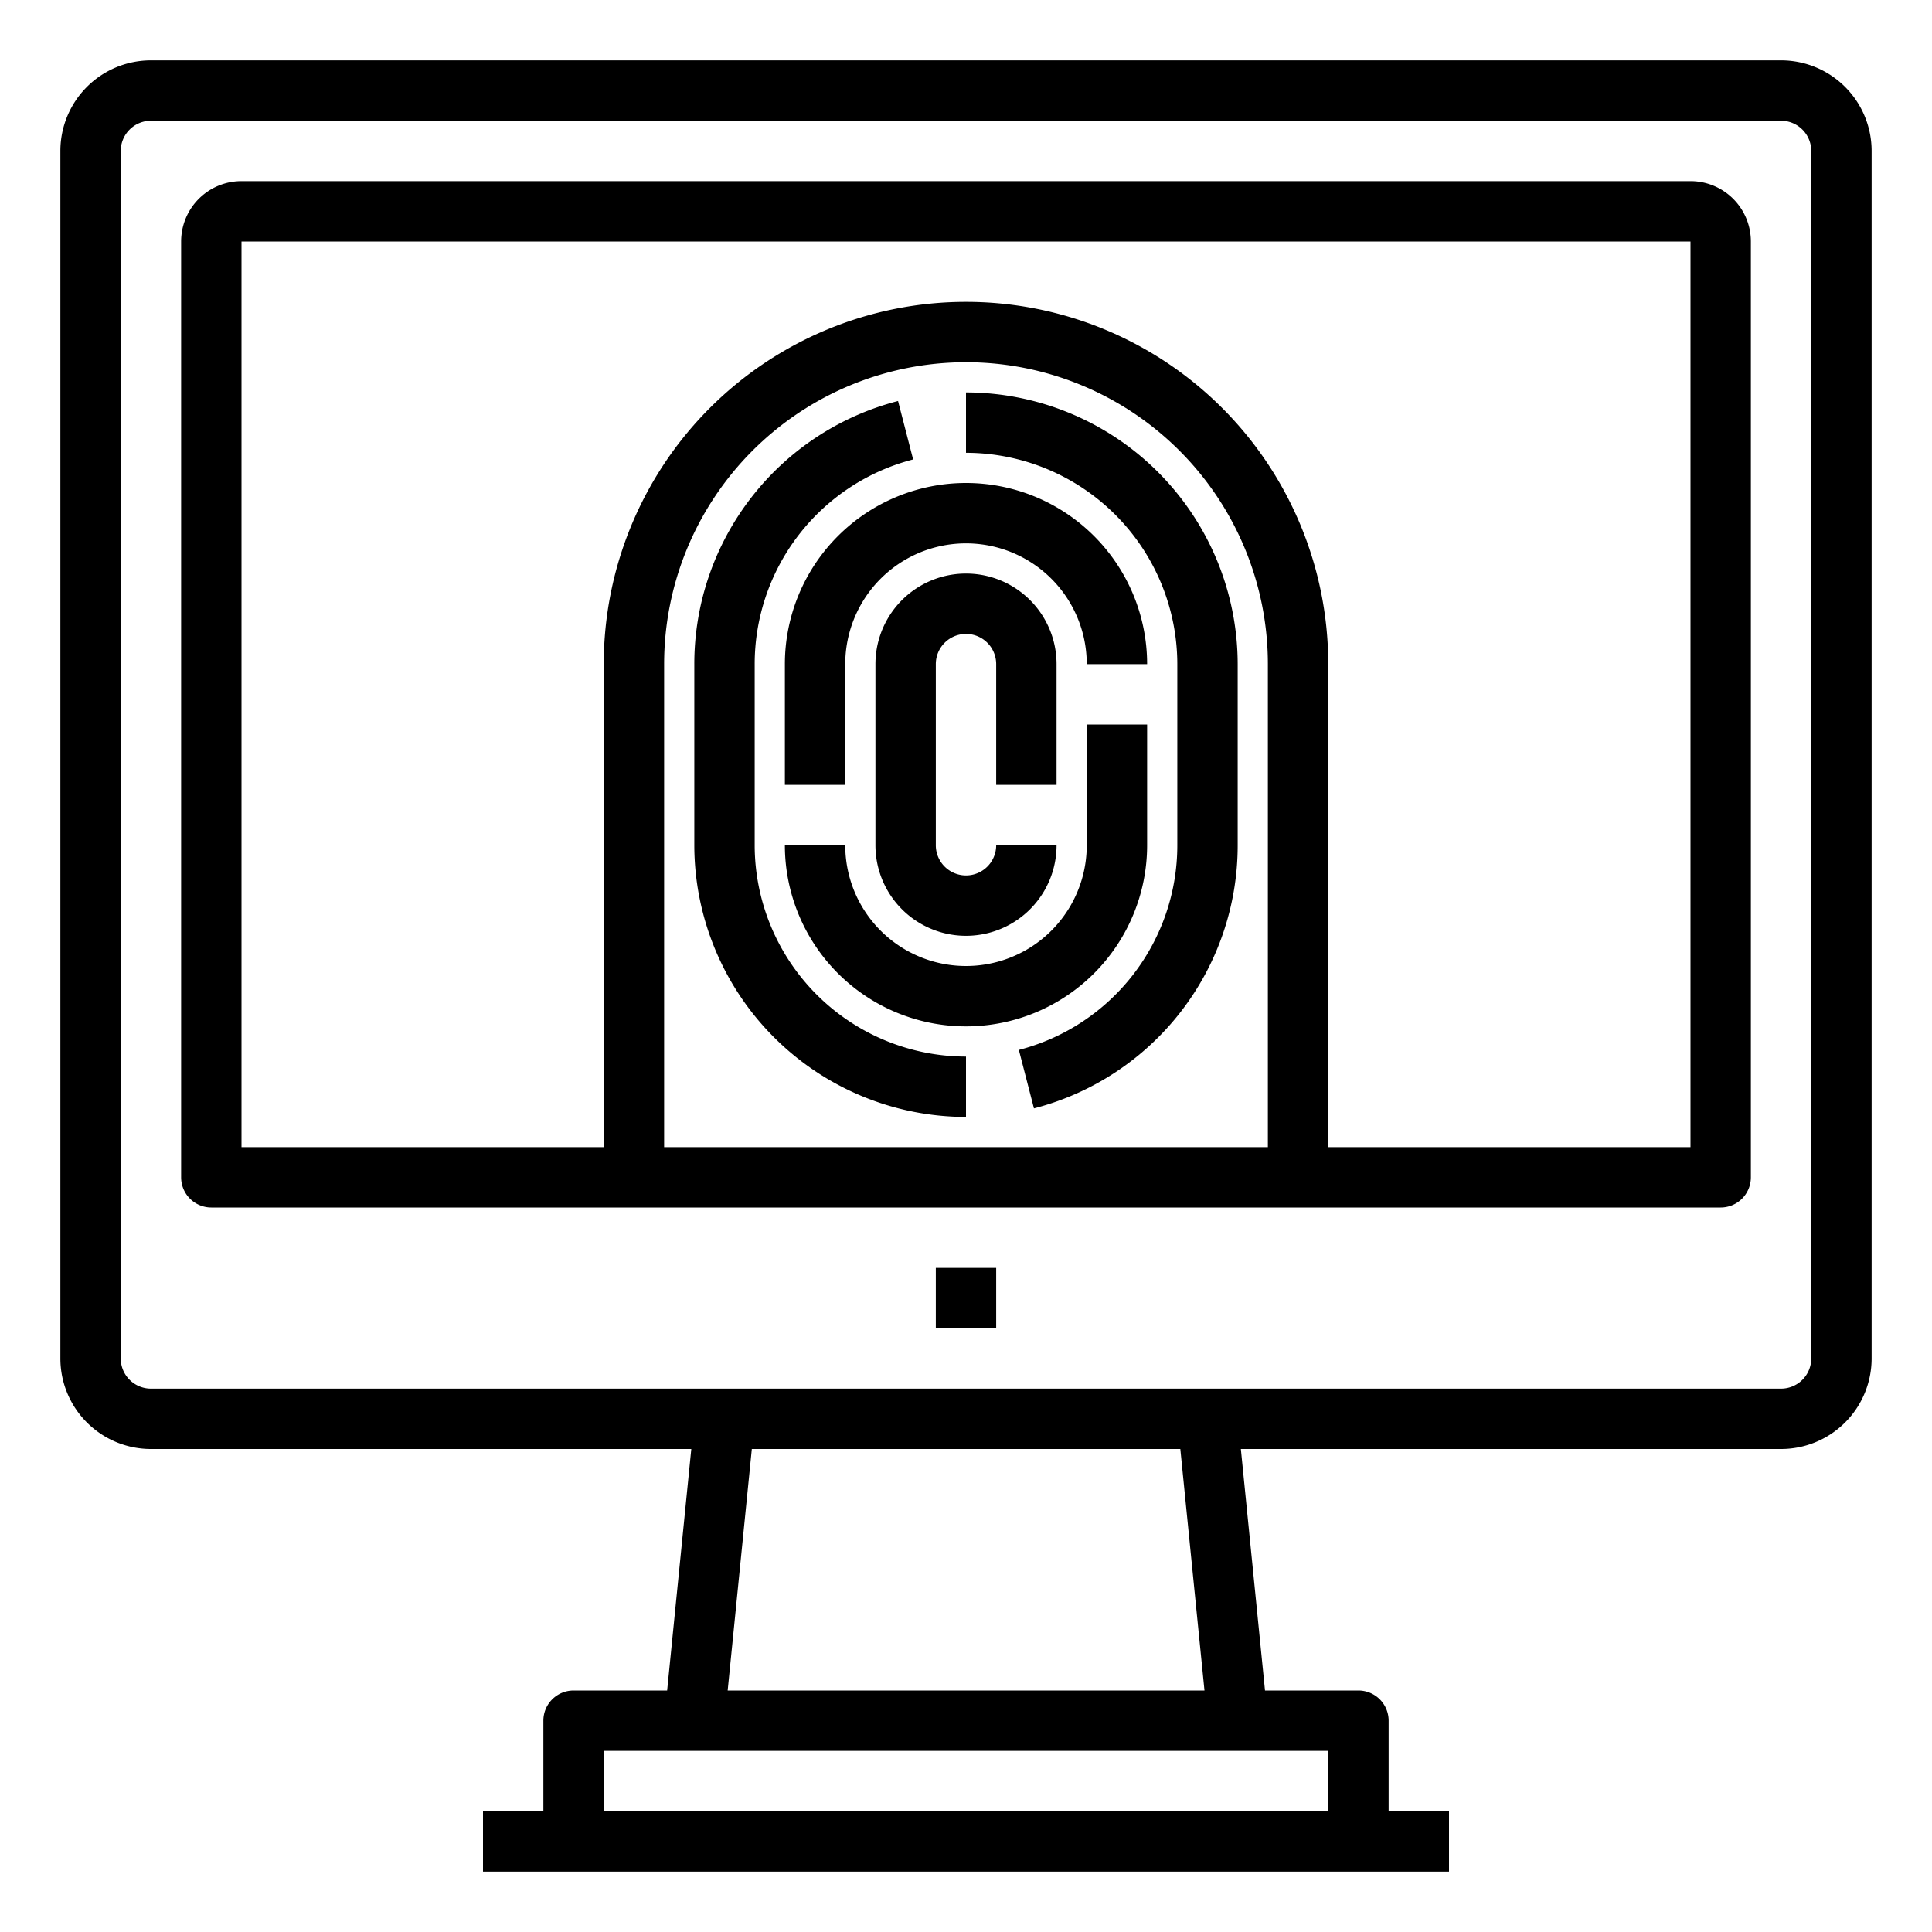 <svg xmlns="http://www.w3.org/2000/svg" viewBox="0 0 64 64" x="0px" y="0px"><title>Finger print-Scan</title><g data-name="Finger print-Scan"><path d="M32,13v2a7.008,7.008,0,0,1,7,7v6a7,7,0,0,1-5.249,6.78l.5,1.936A8.995,8.995,0,0,0,41,28V22A9.01,9.01,0,0,0,32,13Z"></path><path d="M25,28V22a7,7,0,0,1,5.249-6.78l-.5-1.936A8.995,8.995,0,0,0,23,22v6a9.01,9.01,0,0,0,9,9V35A7.008,7.008,0,0,1,25,28Z"></path><path d="M38,28V24H36v4a4,4,0,0,1-8,0H26a6,6,0,0,0,12,0Z"></path><path d="M38,22a6,6,0,0,0-12,0v4h2V22a4,4,0,0,1,8,0Z"></path><path d="M35,26V22a3,3,0,0,0-6,0v6a3,3,0,0,0,6,0H33a1,1,0,0,1-2,0V22a1,1,0,0,1,2,0v4Z"></path><path d="M59,2H5A3,3,0,0,0,2,5V45a3,3,0,0,0,3,3H22.9l-.8,8H19a1,1,0,0,0-1,1v3H16v2H48V60H46V57a1,1,0,0,0-1-1H41.905l-.8-8H59a3,3,0,0,0,3-3V5A3,3,0,0,0,59,2ZM44,58v2H20V58ZM24.105,56l.8-8H39.1l.8,8ZM60,45a1,1,0,0,1-1,1H5a1,1,0,0,1-1-1V5A1,1,0,0,1,5,4H59a1,1,0,0,1,1,1Z"></path><path d="M56,6H8A2,2,0,0,0,6,8V39a1,1,0,0,0,1,1H57a1,1,0,0,0,1-1V8A2,2,0,0,0,56,6ZM42,38H22V22a10,10,0,0,1,20,0Zm14,0H44V22a12,12,0,0,0-24,0V38H8V8H56Z"></path><rect x="31" y="42" width="2" height="2"></rect></g></svg>